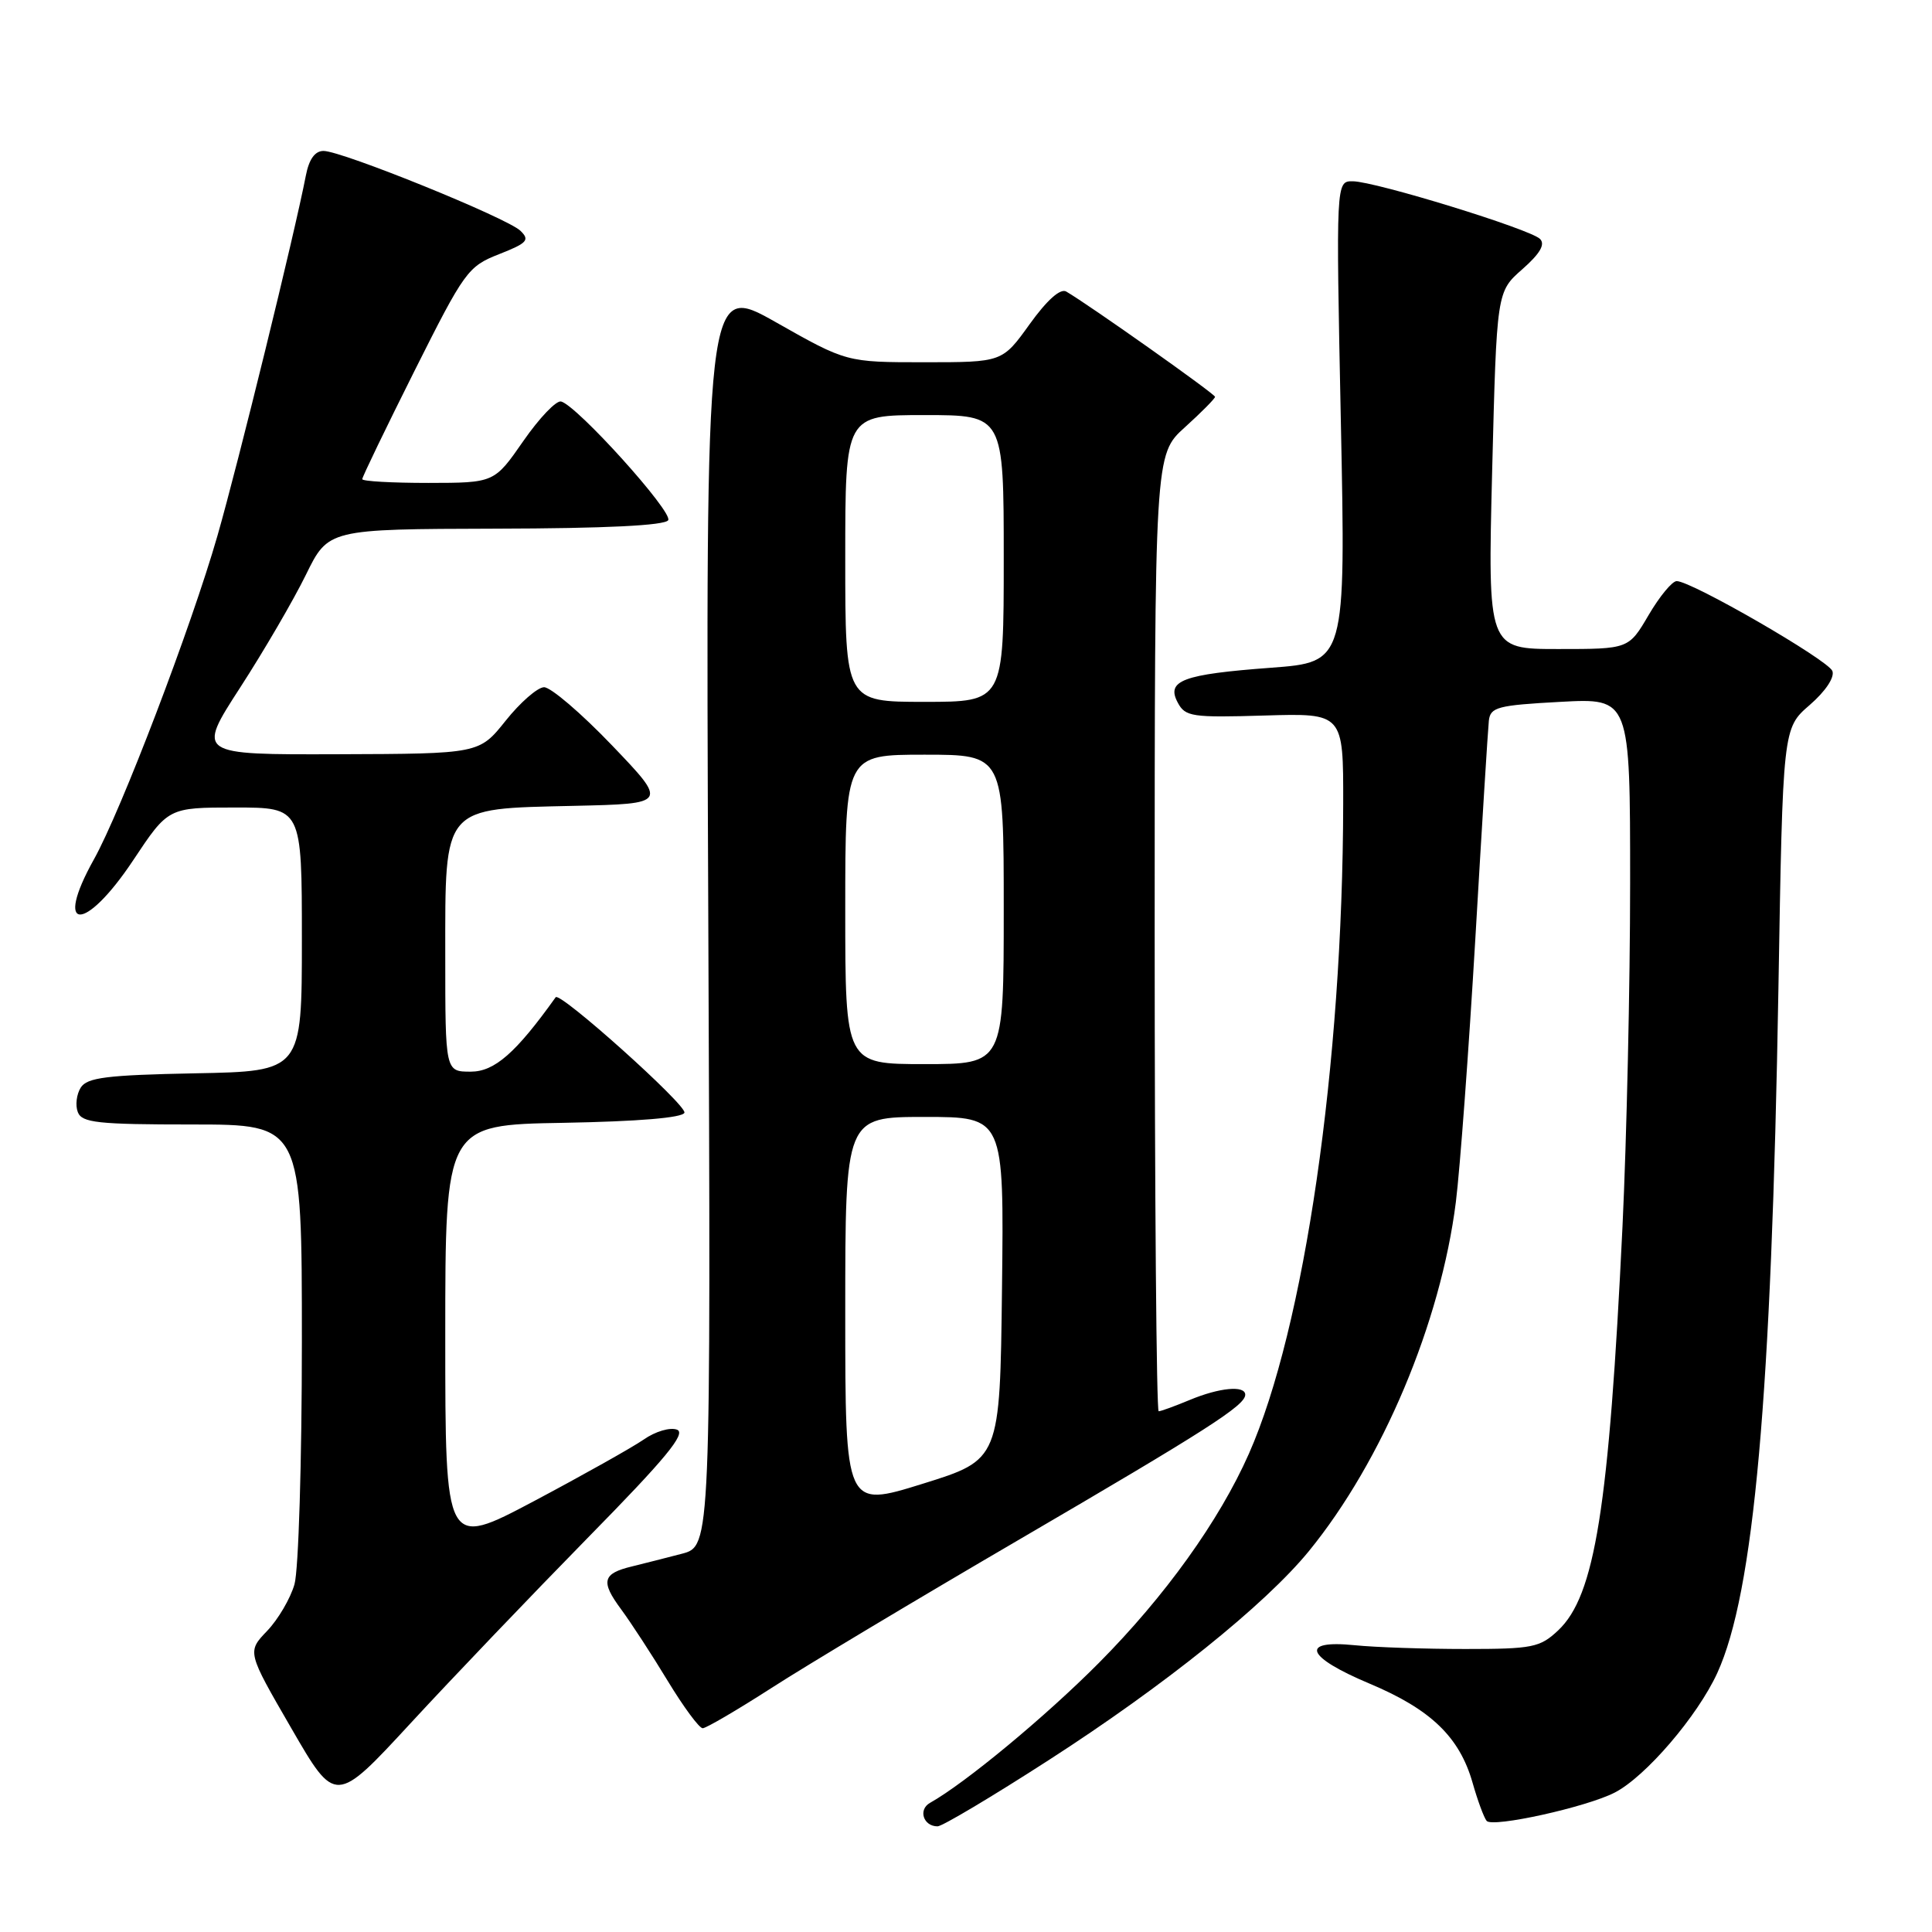 <?xml version="1.0" encoding="UTF-8" standalone="no"?>
<!DOCTYPE svg PUBLIC "-//W3C//DTD SVG 1.1//EN" "http://www.w3.org/Graphics/SVG/1.1/DTD/svg11.dtd" >
<svg xmlns="http://www.w3.org/2000/svg" xmlns:xlink="http://www.w3.org/1999/xlink" version="1.1" viewBox="0 0 256 256">
 <g >
 <path fill="currentColor"
d=" M 138.92 233.25 C 154.28 223.36 167.63 212.63 173.42 205.55 C 183.17 193.61 190.90 175.25 192.91 159.27 C 193.46 154.87 194.62 139.17 195.49 124.38 C 196.35 109.60 197.16 96.60 197.28 95.50 C 197.48 93.70 198.43 93.45 206.75 93.00 C 216.00 92.50 216.00 92.50 216.00 117.00 C 216.00 130.47 215.54 150.95 214.99 162.50 C 213.19 199.87 211.35 211.45 206.45 216.05 C 204.05 218.30 203.06 218.50 194.17 218.50 C 188.85 218.50 182.25 218.28 179.50 218.00 C 172.14 217.26 173.03 219.54 181.50 223.10 C 189.59 226.50 193.39 230.16 195.12 236.21 C 195.79 238.57 196.63 240.85 196.99 241.28 C 197.78 242.20 210.24 239.45 213.97 237.52 C 218.07 235.40 224.93 227.39 227.55 221.68 C 232.41 211.05 234.73 185.12 235.65 131.00 C 236.23 96.50 236.23 96.50 239.79 93.42 C 241.89 91.60 243.12 89.75 242.80 88.91 C 242.24 87.46 224.14 77.00 222.17 77.00 C 221.57 77.00 219.90 79.03 218.45 81.50 C 215.81 86.00 215.81 86.00 206.47 86.00 C 197.13 86.00 197.13 86.00 197.72 62.33 C 198.32 38.66 198.32 38.66 201.71 35.68 C 204.06 33.61 204.78 32.38 204.06 31.66 C 202.76 30.36 182.30 24.06 179.26 24.02 C 177.02 24.00 177.02 24.00 177.67 55.87 C 178.32 87.74 178.32 87.74 168.41 88.48 C 156.70 89.35 154.49 90.18 156.06 93.10 C 157.05 94.97 157.95 95.10 167.57 94.81 C 178.00 94.50 178.00 94.50 177.98 106.50 C 177.92 141.06 172.85 175.98 165.48 192.64 C 161.56 201.50 154.38 211.51 145.62 220.33 C 138.54 227.46 127.89 236.28 123.23 238.89 C 121.63 239.79 122.35 242.00 124.23 242.00 C 124.85 242.00 131.46 238.06 138.92 233.25 Z  M 77.87 203.78 C 88.22 193.25 90.96 189.92 89.71 189.44 C 88.80 189.09 86.83 189.67 85.29 190.75 C 83.75 191.81 77.21 195.48 70.75 198.91 C 59.00 205.13 59.00 205.13 59.00 177.09 C 59.00 149.05 59.00 149.05 74.67 148.78 C 84.55 148.60 90.47 148.11 90.69 147.44 C 91.02 146.45 74.19 131.36 73.63 132.14 C 68.36 139.52 65.53 142.00 62.38 142.00 C 59.00 142.00 59.00 142.00 59.00 126.67 C 59.00 106.63 58.53 107.18 76.03 106.78 C 88.50 106.50 88.50 106.50 81.08 98.75 C 77.00 94.49 72.95 91.03 72.08 91.06 C 71.21 91.09 68.92 93.09 67.00 95.50 C 63.50 99.88 63.50 99.88 44.79 99.94 C 26.07 100.00 26.07 100.00 31.82 91.11 C 34.98 86.23 38.90 79.50 40.53 76.17 C 43.50 70.11 43.50 70.11 65.69 70.05 C 80.27 70.02 88.11 69.63 88.54 68.93 C 89.20 67.86 76.49 53.76 74.35 53.20 C 73.71 53.03 71.46 55.39 69.35 58.43 C 65.50 63.98 65.50 63.98 56.75 63.99 C 51.94 63.99 48.00 63.77 48.00 63.49 C 48.00 63.20 51.11 56.76 54.91 49.17 C 61.55 35.93 62.00 35.30 66.13 33.68 C 69.87 32.21 70.23 31.81 68.96 30.58 C 67.21 28.88 45.31 20.00 42.87 20.00 C 41.73 20.00 40.95 21.09 40.53 23.25 C 39.03 31.01 31.57 61.38 28.81 71.00 C 25.35 83.05 16.05 107.42 12.44 113.88 C 7.05 123.54 11.23 123.64 17.64 114.00 C 22.29 107.00 22.29 107.00 31.15 107.00 C 40.00 107.00 40.00 107.00 40.00 124.47 C 40.00 141.95 40.00 141.95 25.86 142.22 C 14.13 142.45 11.54 142.78 10.70 144.11 C 10.14 145.00 9.96 146.46 10.31 147.36 C 10.85 148.77 12.94 149.00 25.47 149.00 C 40.00 149.00 40.00 149.00 40.00 177.76 C 40.00 193.57 39.56 208.05 39.02 209.93 C 38.48 211.81 36.85 214.59 35.39 216.11 C 32.74 218.88 32.74 218.88 38.60 229.00 C 44.45 239.12 44.45 239.12 54.43 228.31 C 59.92 222.36 70.47 211.33 77.87 203.78 Z  M 102.22 223.67 C 106.77 220.73 121.47 211.93 134.88 204.10 C 159.88 189.50 165.00 186.23 165.00 184.81 C 165.00 183.54 161.58 183.86 157.65 185.50 C 155.68 186.32 153.82 187.00 153.53 187.00 C 153.24 187.00 153.00 158.48 153.00 123.62 C 153.00 60.23 153.00 60.23 157.00 56.62 C 159.20 54.63 161.00 52.81 161.00 52.58 C 161.00 52.20 144.35 40.42 141.28 38.63 C 140.50 38.18 138.73 39.76 136.43 42.96 C 132.81 48.00 132.81 48.00 122.49 48.00 C 112.17 48.00 112.17 48.00 102.83 42.71 C 93.50 37.43 93.50 37.43 93.85 121.15 C 94.20 204.87 94.20 204.87 90.35 205.88 C 88.23 206.43 85.26 207.19 83.74 207.56 C 79.83 208.50 79.56 209.54 82.30 213.24 C 83.62 215.03 86.41 219.31 88.49 222.75 C 90.58 226.19 92.65 229.00 93.11 229.00 C 93.56 229.00 97.66 226.60 102.22 223.67 Z  M 112.00 173.90 C 112.00 148.00 112.00 148.00 122.52 148.00 C 133.04 148.00 133.04 148.00 132.77 170.71 C 132.50 193.42 132.50 193.42 122.25 196.61 C 112.00 199.80 112.00 199.80 112.00 173.90 Z  M 112.00 120.50 C 112.00 100.00 112.00 100.00 122.50 100.00 C 133.00 100.00 133.00 100.00 133.00 120.50 C 133.00 141.00 133.00 141.00 122.50 141.00 C 112.00 141.00 112.00 141.00 112.00 120.50 Z  M 112.00 74.00 C 112.00 55.00 112.00 55.00 122.50 55.00 C 133.00 55.00 133.00 55.00 133.00 74.00 C 133.00 93.00 133.00 93.00 122.50 93.00 C 112.00 93.00 112.00 93.00 112.00 74.00 Z "/>
</g>
</svg>